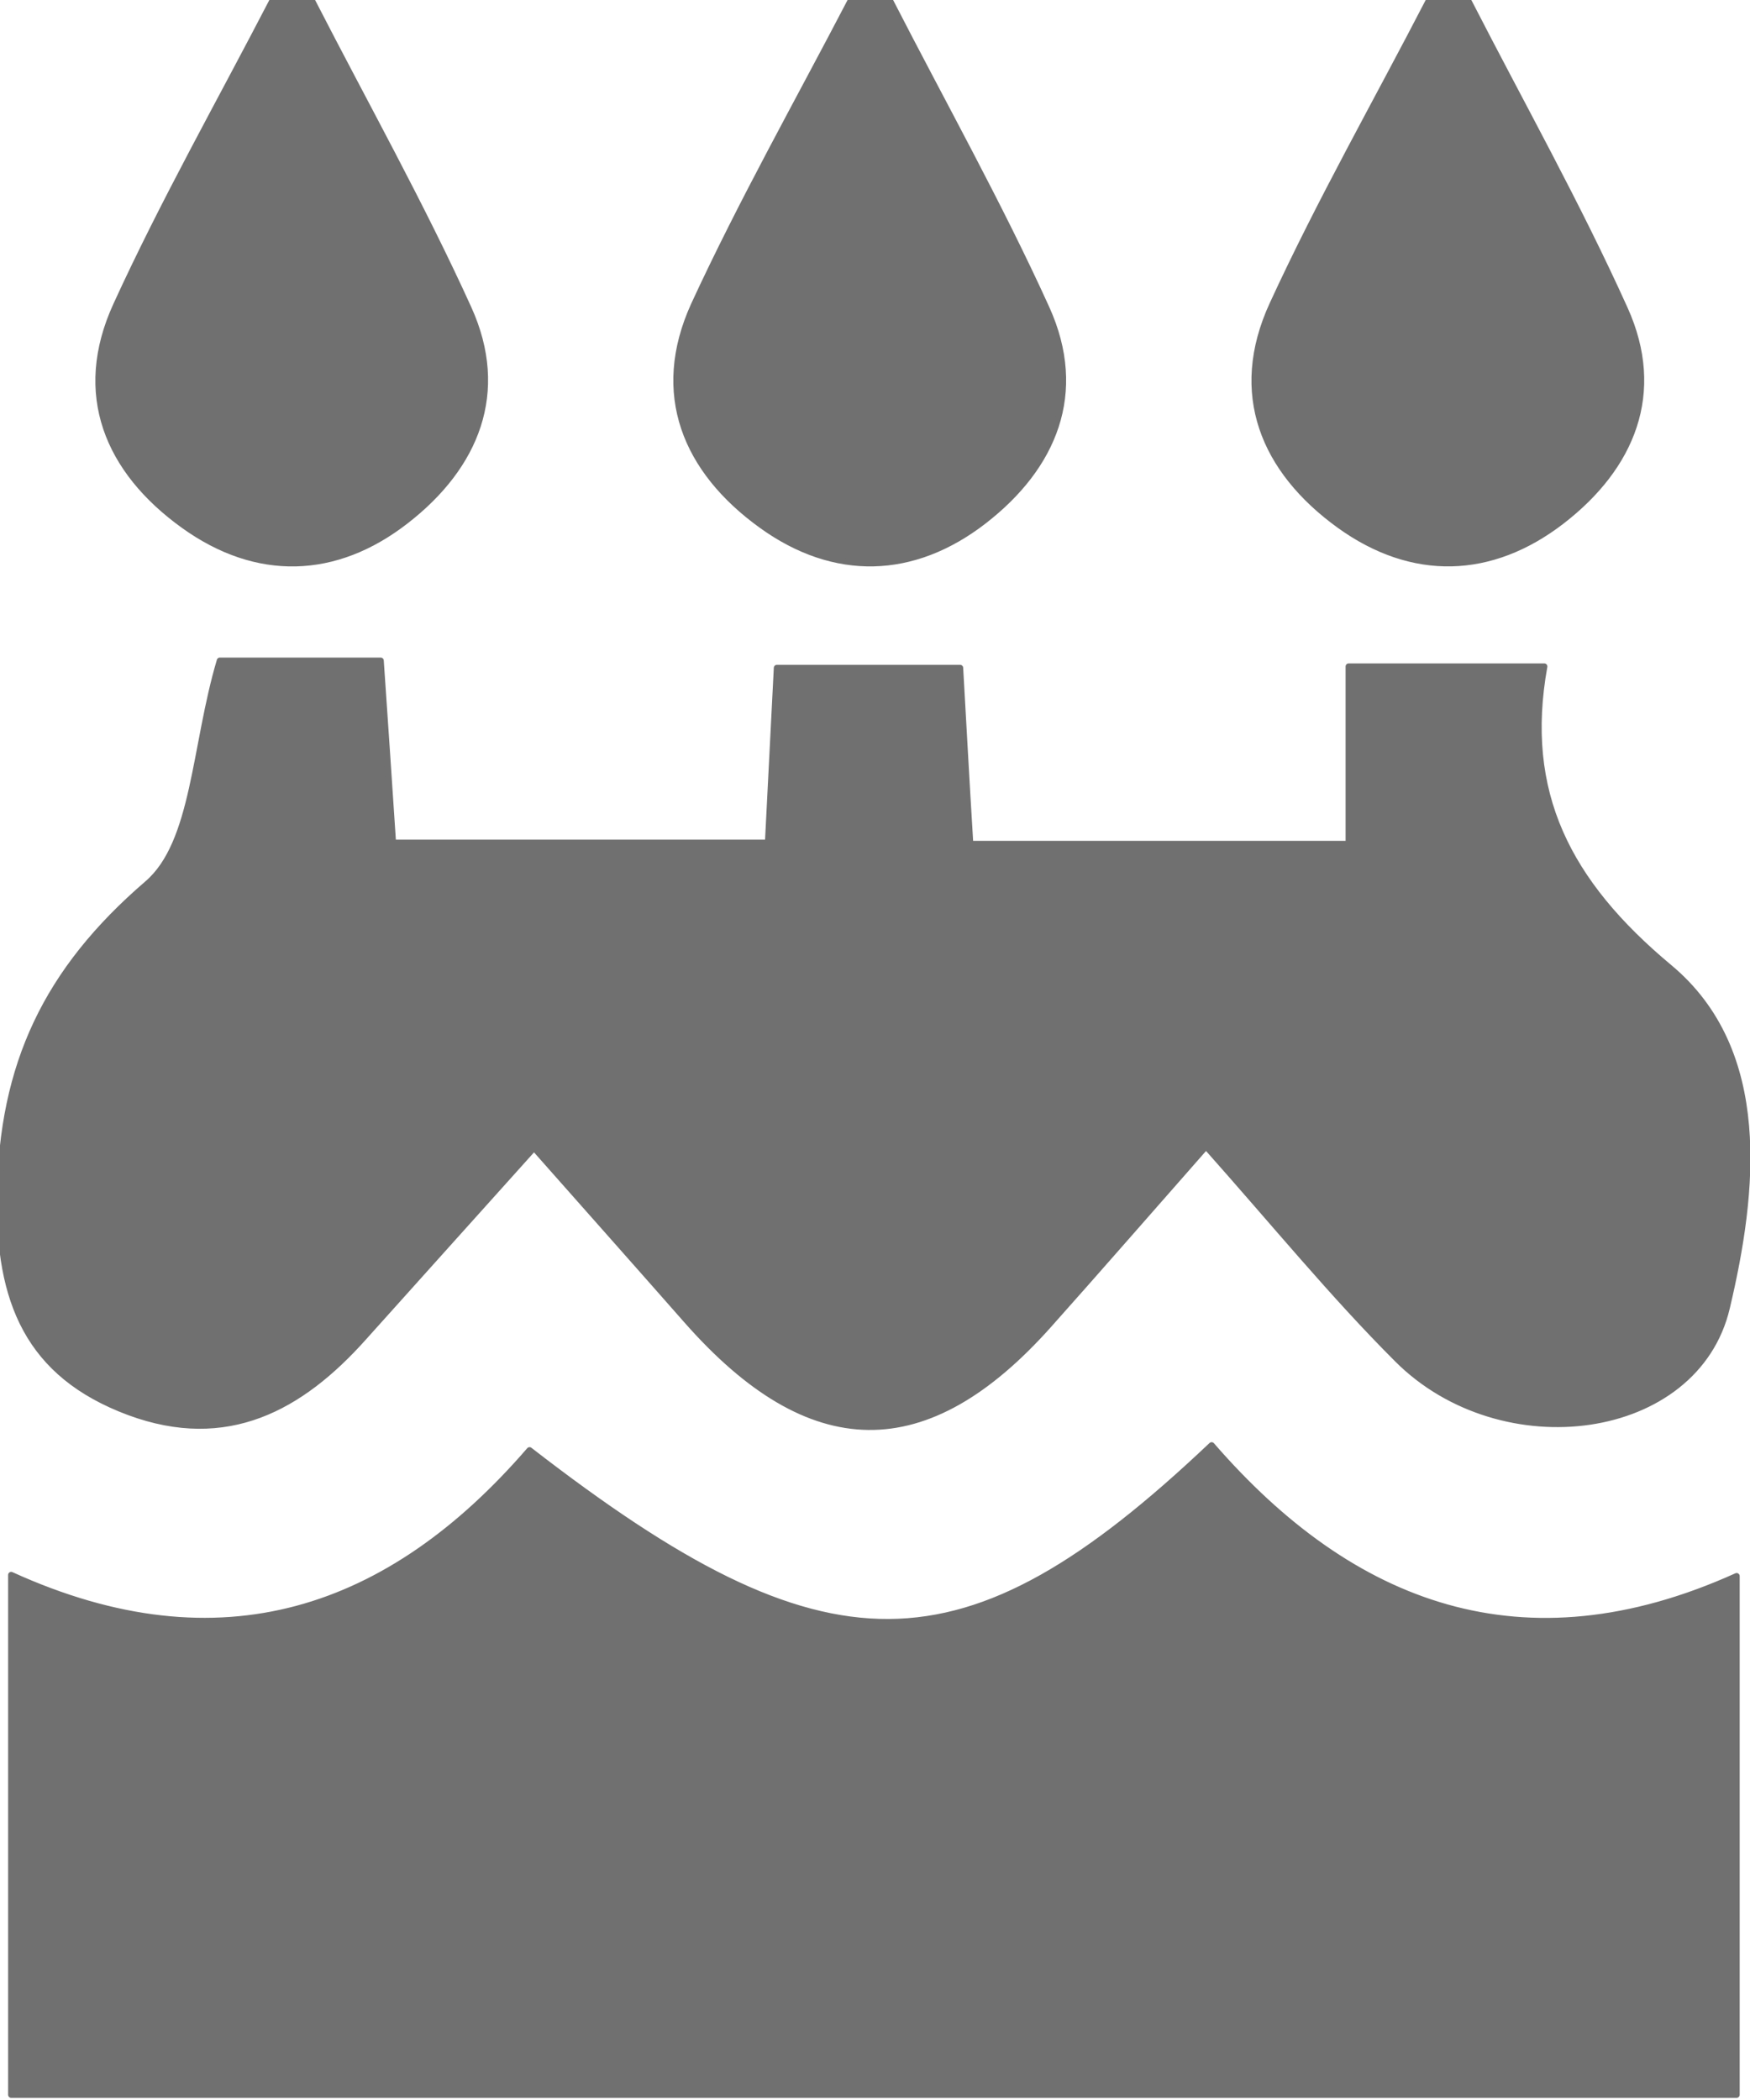 <?xml version="1.0" encoding="UTF-8" standalone="no"?>
<!DOCTYPE svg PUBLIC "-//W3C//DTD SVG 1.1//EN" "http://www.w3.org/Graphics/SVG/1.1/DTD/svg11.dtd">
<svg width="100%" height="100%" viewBox="0 0 285 342" version="1.1" xmlns="http://www.w3.org/2000/svg" xmlns:xlink="http://www.w3.org/1999/xlink" xml:space="preserve" xmlns:serif="http://www.serif.com/" style="fill-rule:evenodd;clip-rule:evenodd;stroke-linejoin:round;stroke-miterlimit:2;">
    <path d="M35.8,107.59L62,107.59C62.65,117.05 63.29,126.47 64,137.24L125.07,137.24C125.53,128.24 125.99,119.24 126.52,108.77L156.36,108.77C156.86,117.48 157.36,126.92 158.01,137.44L219.64,137.44L219.64,108.54L251.5,108.54C247.8,129.07 255.26,143.71 271.84,157.54C288.25,171.2 285.66,194.22 281.22,212.97C276.22,234.21 244.6,238.43 227.55,221.35C217.07,210.87 207.67,199.35 196.41,186.69C187.06,197.31 179.02,206.55 170.87,215.69C150.87,238.18 131.97,237.93 111.8,215C104.08,206.22 96.31,197.48 86.97,186.92C77.18,197.83 68.18,207.82 59.21,217.83C48.93,229.34 36.94,235.85 21.06,230C4.55,223.87 -0.26,211.86 0,194.66C0.34,173.41 7.53,158.09 24,143.92C31.76,137.27 31.66,121.51 35.8,107.59Z" style="fill:rgb(112,112,112);fill-rule:nonzero;stroke:rgb(112,112,112);stroke-width:1px;"/>
    <path d="M1.82,341.15L1.82,256.49C36.01,272.06 63.57,262.41 86.24,236.18C134.53,273.61 156.93,273.64 197.32,235.37C220.13,261.67 248.07,272.37 282.82,256.68L282.82,341.15L1.82,341.15Z" style="fill:rgb(112,112,112);fill-rule:nonzero;stroke:rgb(112,112,112);stroke-width:1px;"/>
    <path d="M50.86,0.21C59.4,16.85 68.57,33.21 76.29,50.21C82.51,63.91 77.49,75.96 66.17,84.77C54.66,93.77 41.79,94.1 29.93,85.57C17.56,76.68 12.27,64.19 18.93,49.68C26.66,32.79 35.86,16.55 44.43,0L50.86,0.21Z" style="fill:rgb(112,112,112);fill-rule:nonzero;stroke:rgb(112,112,112);stroke-width:1px;"/>
    <path d="M145,0.22C153.54,16.87 162.71,33.22 170.43,50.22C176.66,64 171.61,76 160.27,84.81C148.75,93.75 135.88,94.1 124.03,85.55C111.67,76.64 106.42,64.14 113.03,49.64C120.83,32.75 130,16.52 138.6,0L145,0.22Z" style="fill:rgb(112,112,112);fill-rule:nonzero;stroke:rgb(112,112,112);stroke-width:1px;"/>
    <path d="M239.18,0.24C247.72,16.9 256.9,33.24 264.6,50.3C270.8,64 265.73,76.05 254.39,84.83C242.86,93.75 229.99,94.09 218.14,85.54C205.8,76.62 200.56,64.11 207.22,49.61C214.98,32.73 224.22,16.51 232.75,0L239.18,0.24Z" style="fill:rgb(112,112,112);fill-rule:nonzero;stroke:rgb(112,112,112);stroke-width:1px;"/>
</svg>

